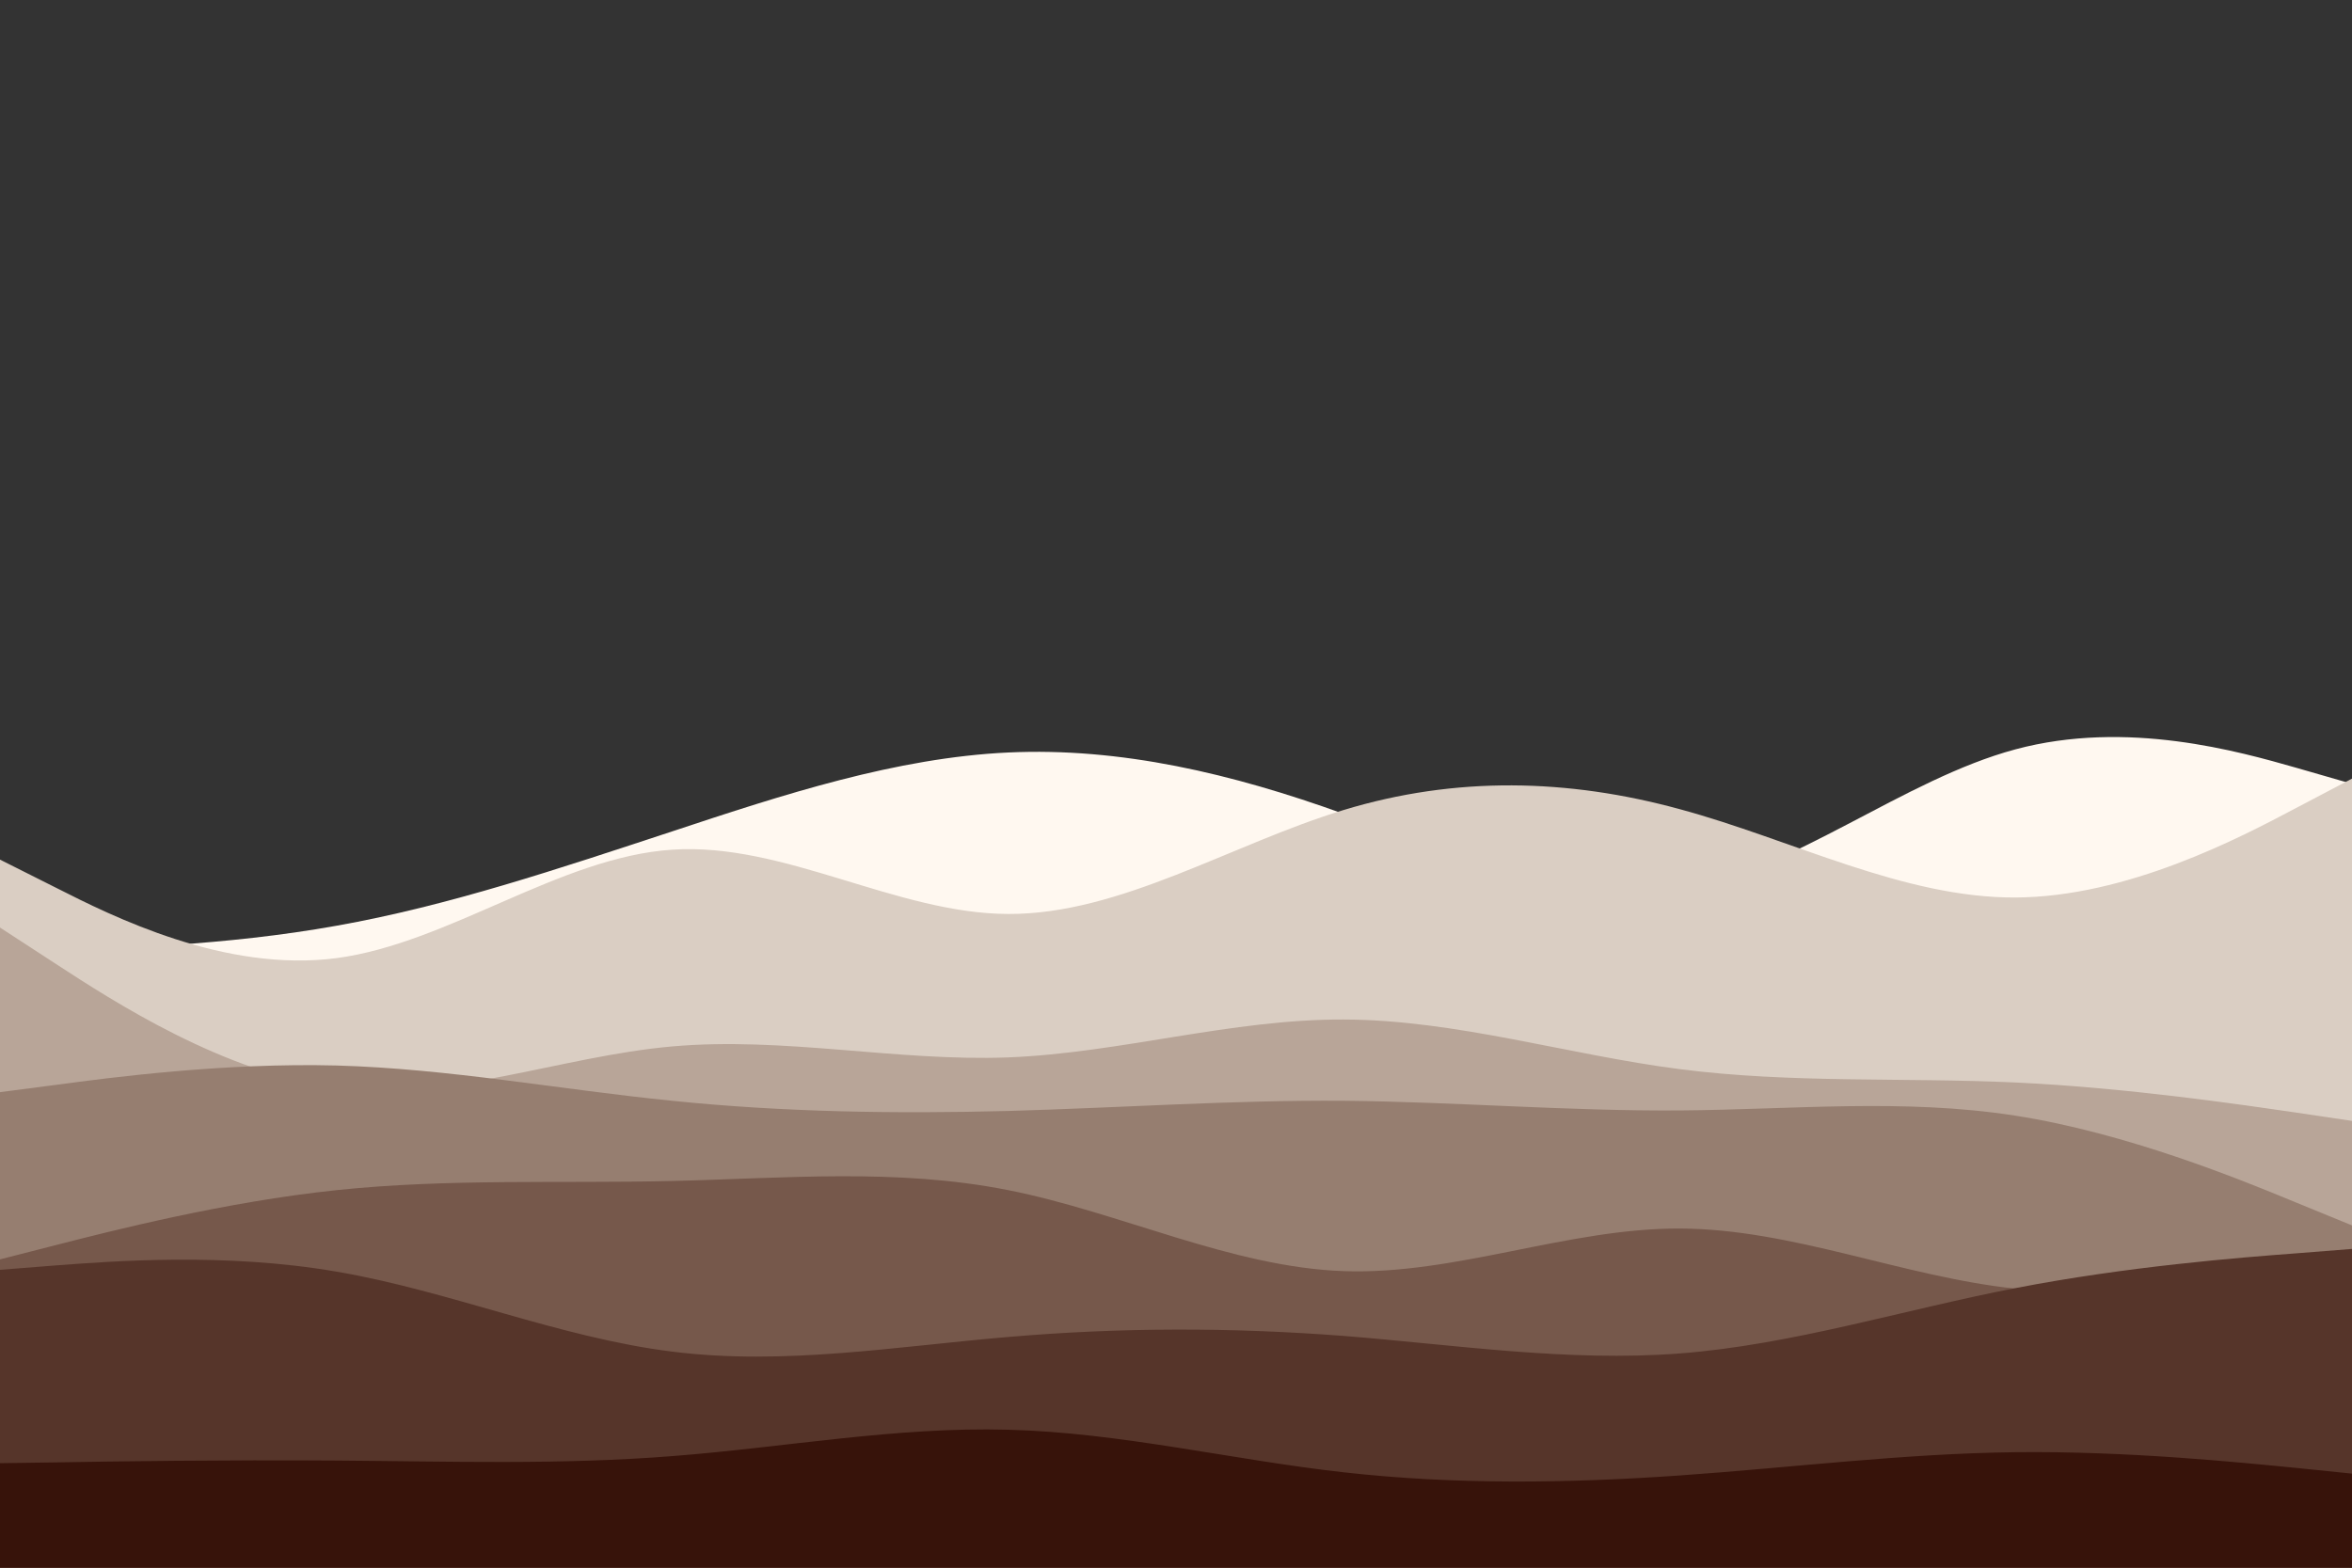 <svg id="visual" viewBox="0 0 900 600" width="900" height="600" xmlns="http://www.w3.org/2000/svg" xmlns:xlink="http://www.w3.org/1999/xlink" version="1.1"><rect x="0" y="0" width="900" height="600" fill="#333333" stroke="none"/><path d="M0 364L21.5 363.5C43 363 86 362 128.8 354.3C171.7 346.7 214.3 332.3 257.2 318.2C300 304 343 290 385.8 288C428.7 286 471.3 296 514.2 311.5C557 327 600 348 642.8 340.8C685.7 333.7 728.3 298.3 771.2 286.8C814 275.3 857 287.7 878.5 293.8L900 300L900 601L878.5 601C857 601 814 601 771.2 601C728.3 601 685.7 601 642.8 601C600 601 557 601 514.2 601C471.3 601 428.7 601 385.8 601C343 601 300 601 257.2 601C214.3 601 171.7 601 128.8 601C86 601 43 601 21.5 601L0 601Z" fill="#fff8f0"></path><path d="M0 329L21.5 339.8C43 350.7 86 372.3 128.8 366.7C171.7 361 214.3 328 257.2 325.2C300 322.3 343 349.7 385.8 349.8C428.7 350 471.3 323 514.2 310C557 297 600 298 642.8 309.7C685.7 321.3 728.3 343.7 771.2 343.5C814 343.3 857 320.7 878.5 309.3L900 298L900 601L878.5 601C857 601 814 601 771.2 601C728.3 601 685.7 601 642.8 601C600 601 557 601 514.2 601C471.3 601 428.7 601 385.8 601C343 601 300 601 257.2 601C214.3 601 171.7 601 128.8 601C86 601 43 601 21.5 601L0 601Z" fill="#dacec3"></path><path d="M0 355L21.5 369C43 383 86 411 128.8 416.3C171.7 421.7 214.3 404.3 257.2 400.5C300 396.7 343 406.3 385.8 404.7C428.7 403 471.3 390 514.2 390.2C557 390.3 600 403.7 642.8 409.2C685.7 414.7 728.3 412.3 771.2 414.3C814 416.3 857 422.7 878.5 425.8L900 429L900 601L878.5 601C857 601 814 601 771.2 601C728.3 601 685.7 601 642.8 601C600 601 557 601 514.2 601C471.3 601 428.7 601 385.8 601C343 601 300 601 257.2 601C214.3 601 171.7 601 128.8 601C86 601 43 601 21.5 601L0 601Z" fill="#b8a598"></path><path d="M0 418L21.5 415.2C43 412.3 86 406.7 128.8 407.8C171.7 409 214.3 417 257.2 421.3C300 425.7 343 426.3 385.8 425.2C428.7 424 471.3 421 514.2 421.3C557 421.7 600 425.3 642.8 425C685.7 424.7 728.3 420.3 771.2 427C814 433.7 857 451.3 878.5 460.2L900 469L900 601L878.5 601C857 601 814 601 771.2 601C728.3 601 685.7 601 642.8 601C600 601 557 601 514.2 601C471.3 601 428.7 601 385.8 601C343 601 300 601 257.2 601C214.3 601 171.7 601 128.8 601C86 601 43 601 21.5 601L0 601Z" fill="#967e70"></path><path d="M0 482L21.5 476.5C43 471 86 460 128.8 455.5C171.7 451 214.3 453 257.2 452C300 451 343 447 385.8 455.5C428.7 464 471.3 485 514.2 486.5C557 488 600 470 642.8 470.2C685.7 470.3 728.3 488.7 771.2 493.2C814 497.7 857 488.3 878.5 483.7L900 479L900 601L878.5 601C857 601 814 601 771.2 601C728.3 601 685.7 601 642.8 601C600 601 557 601 514.2 601C471.3 601 428.7 601 385.8 601C343 601 300 601 257.2 601C214.3 601 171.7 601 128.8 601C86 601 43 601 21.5 601L0 601Z" fill="#76584b"></path><path d="M0 486L21.5 484.3C43 482.7 86 479.3 128.8 486.7C171.7 494 214.3 512 257.2 517.3C300 522.7 343 515.3 385.8 511.7C428.7 508 471.3 508 514.2 511.3C557 514.7 600 521.3 642.8 518C685.7 514.7 728.3 501.3 771.2 493C814 484.7 857 481.3 878.5 479.7L900 478L900 601L878.5 601C857 601 814 601 771.2 601C728.3 601 685.7 601 642.8 601C600 601 557 601 514.2 601C471.3 601 428.7 601 385.8 601C343 601 300 601 257.2 601C214.3 601 171.7 601 128.8 601C86 601 43 601 21.5 601L0 601Z" fill="#56352a"></path><path d="M0 560L21.5 559.7C43 559.3 86 558.7 128.8 559C171.7 559.3 214.3 560.7 257.2 557.3C300 554 343 546 385.8 547.2C428.7 548.3 471.3 558.7 514.2 563.5C557 568.3 600 567.7 642.8 564.7C685.7 561.7 728.3 556.3 771.2 555.8C814 555.3 857 559.7 878.5 561.8L900 564L900 601L878.5 601C857 601 814 601 771.2 601C728.3 601 685.7 601 642.8 601C600 601 557 601 514.2 601C471.3 601 428.7 601 385.8 601C343 601 300 601 257.2 601C214.3 601 171.7 601 128.8 601C86 601 43 601 21.5 601L0 601Z" fill="#37130a"></path></svg>